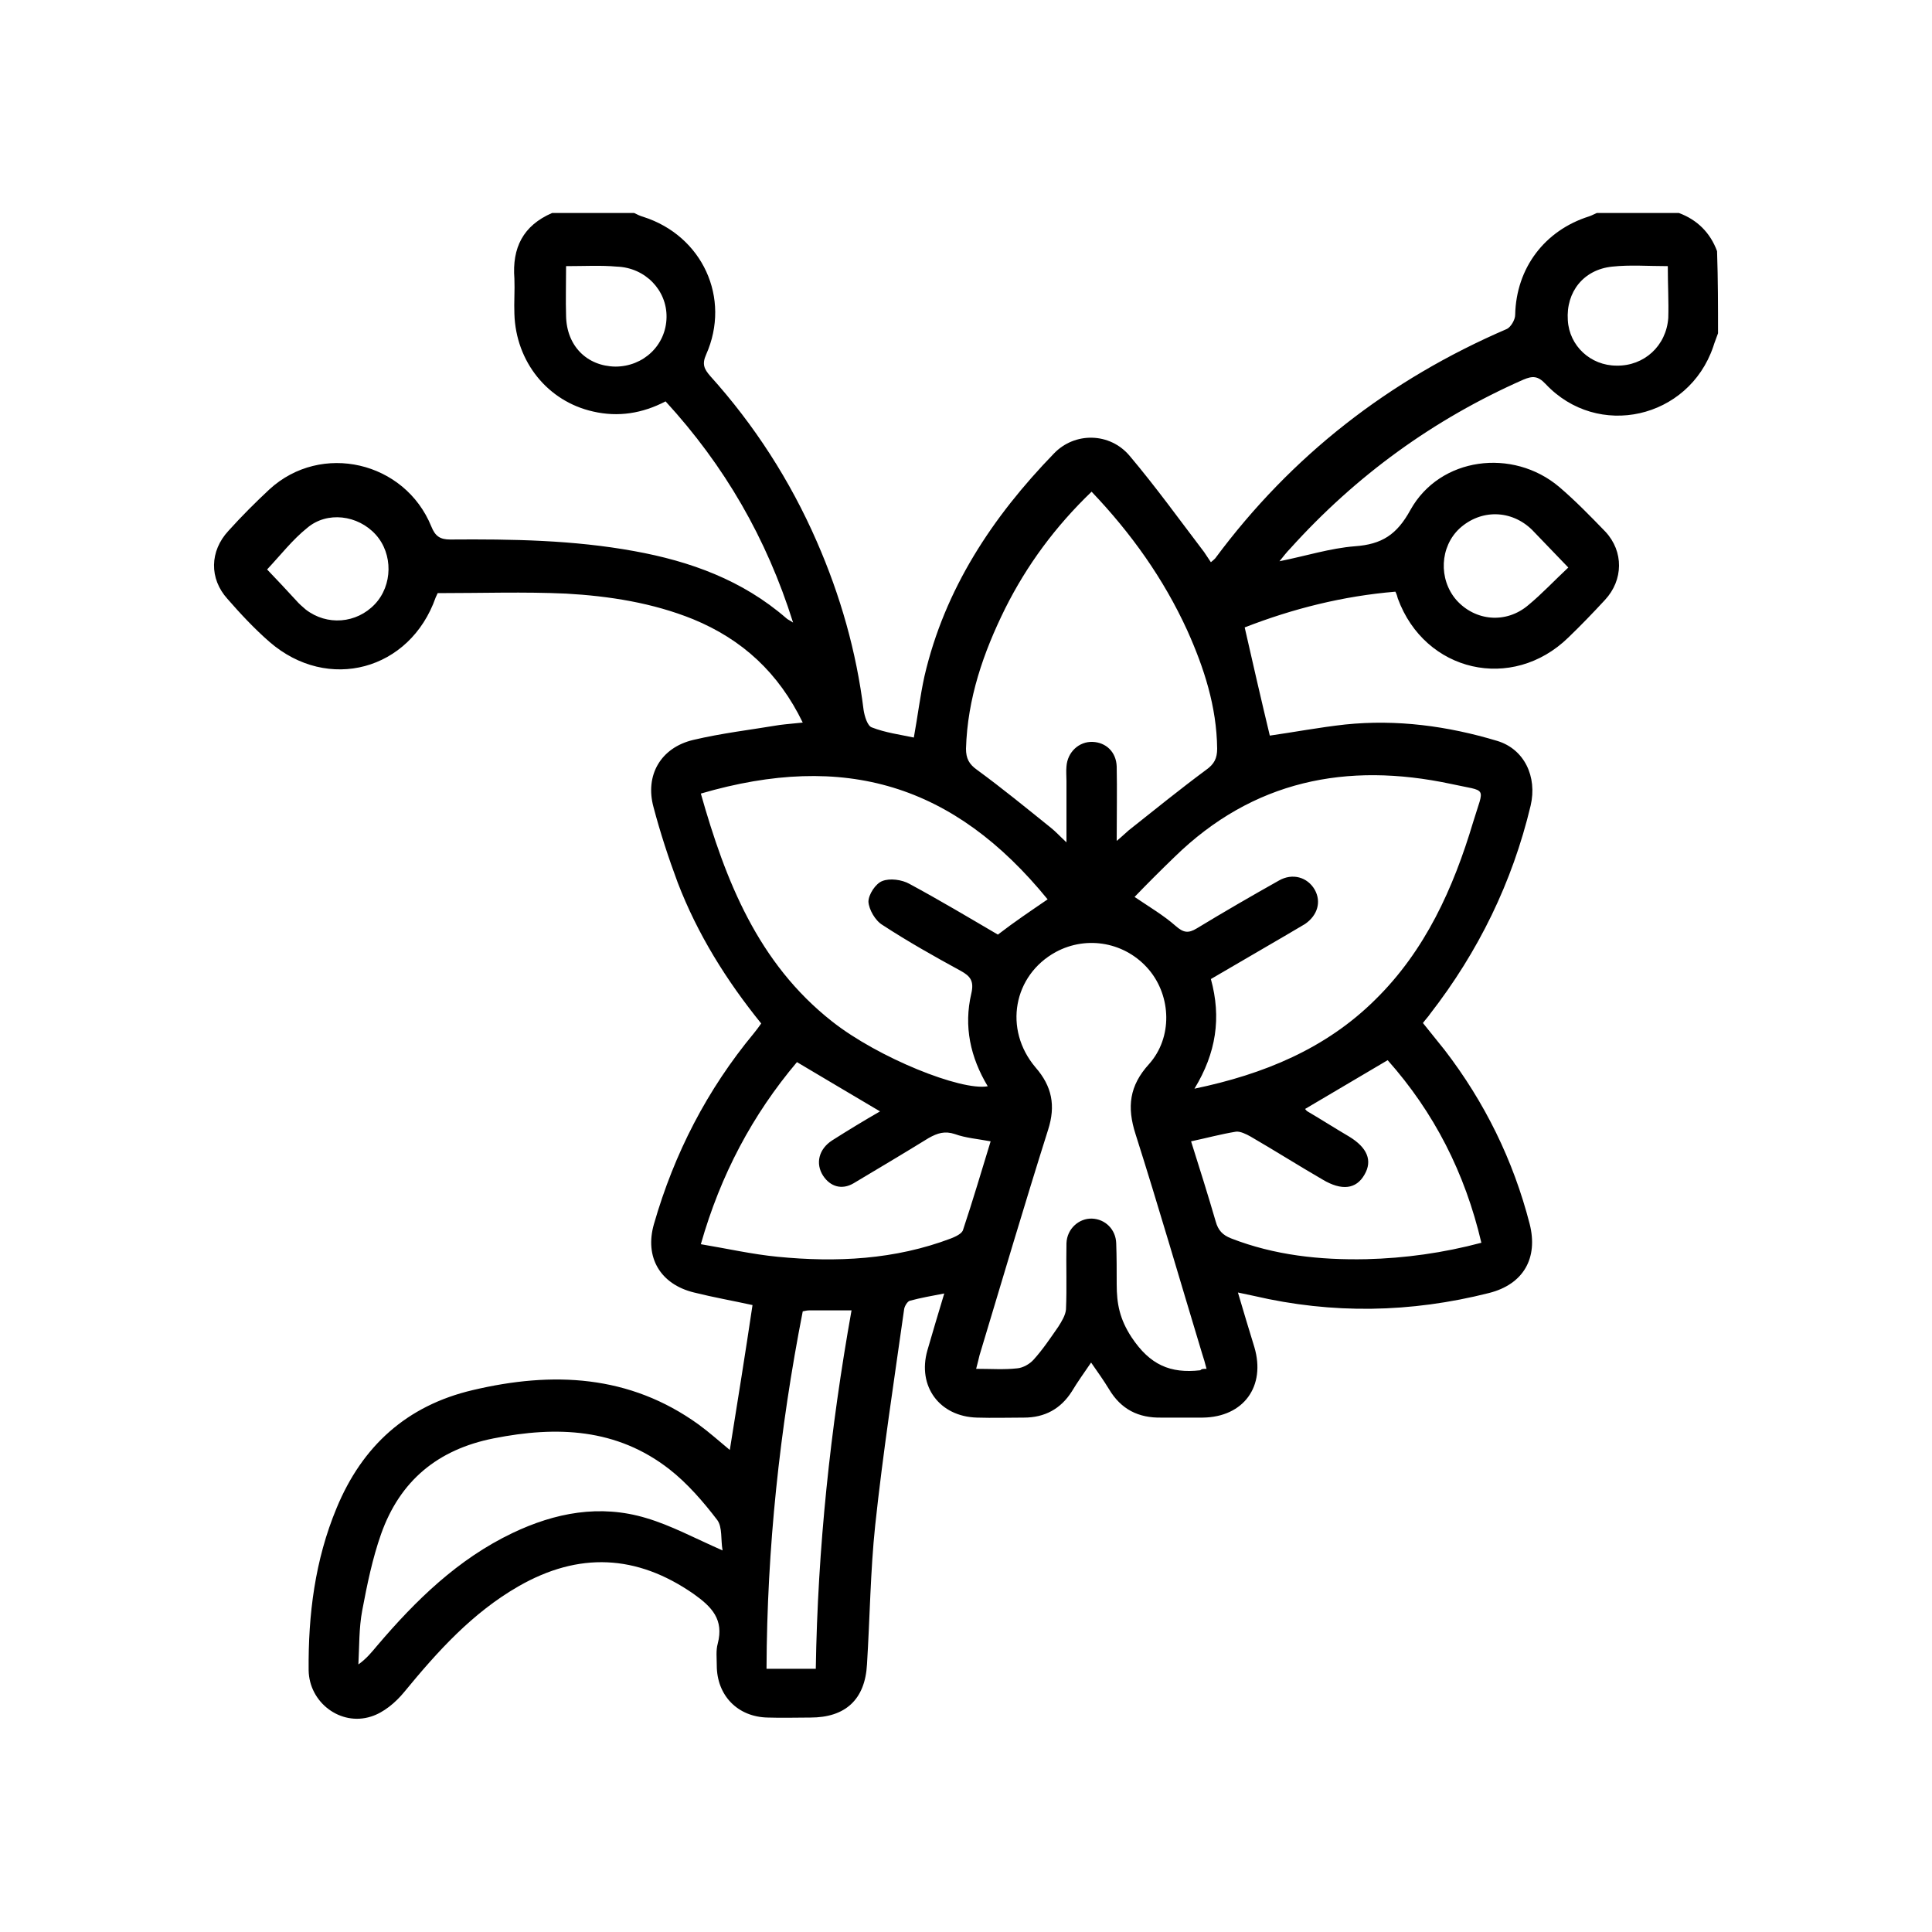 <?xml version="1.0" encoding="utf-8"?>
<!-- Generator: Adobe Illustrator 25.0.0, SVG Export Plug-In . SVG Version: 6.00 Build 0)  -->
<svg version="1.1" id="Layer_1" xmlns="http://www.w3.org/2000/svg" xmlns:xlink="http://www.w3.org/1999/xlink" x="0px" y="0px"
	 viewBox="0 0 400 400" style="enable-background:new 0 0 400 400;" xml:space="preserve">
<g>
	<g>
		<path d="M355.7,69c-0.3,0.9-0.7,1.8-1,2.8c-5.1,14.9-23.9,19.2-34.7,7.7c-1.6-1.7-2.7-1.7-4.6-0.9c-18.6,8.2-34.7,19.9-48.3,35
			c-0.7,0.7-1.3,1.5-2.2,2.6c5.5-1.1,10.5-2.7,15.6-3.1c5.6-0.4,8.7-2.4,11.5-7.5c6.1-11,21.2-12.9,30.8-4.8
			c3.4,2.9,6.5,6.1,9.6,9.3c3.8,4.1,3.7,10-0.1,14.1c-2.5,2.7-5,5.3-7.6,7.8c-11.6,11.3-29.7,7.2-35.3-8.1c-0.1-0.4-0.2-0.8-0.5-1.4
			c-10.8,0.9-21.2,3.5-31.2,7.4c1.7,7.5,3.4,14.9,5.2,22.4c4.9-0.7,10.2-1.7,15.6-2.3c10.7-1.1,21.2,0.3,31.5,3.4
			c5.6,1.7,8.3,7.4,6.9,13.4c-3.8,15.9-10.8,30.2-20.8,43.1c-0.4,0.6-0.9,1.1-1.5,1.9c1.5,1.9,3,3.7,4.5,5.6
			c8.3,10.8,14.2,22.8,17.6,36c1.8,7.1-1.3,12.5-8.4,14.3c-16.2,4.1-32.4,4.4-48.7,0.6c-0.9-0.2-1.9-0.4-3.3-0.7
			c1.2,4.1,2.3,7.7,3.4,11.3c2.4,8.1-2.2,14.5-10.7,14.6c-2.8,0-5.7,0-8.5,0c-4.8,0.1-8.4-1.7-10.9-5.9c-1.1-1.8-2.3-3.5-3.7-5.5
			c-1.5,2.2-2.8,4-4,6c-2.3,3.6-5.6,5.4-9.9,5.4c-3.2,0-6.5,0.1-9.7,0c-7.8-0.2-12.4-6.5-10.3-13.9c1.1-3.8,2.2-7.5,3.5-11.8
			c-2.6,0.5-4.9,0.9-7.1,1.5c-0.5,0.1-1.1,1.1-1.2,1.7c-2.1,14.9-4.4,29.8-6,44.8c-1,9.5-1.1,19.2-1.7,28.8c-0.4,7.3-4.5,11-11.7,11
			c-2.9,0-5.9,0.1-8.8,0c-6.3-0.1-10.6-4.6-10.6-10.8c0-1.5-0.2-3.1,0.2-4.5c1.3-5-1.2-7.6-5-10.3c-11.8-8.2-23.8-8.7-36.2-1.6
			c-9.6,5.5-16.8,13.5-23.7,21.9c-1.8,2.2-4.3,4.3-6.9,5.1c-6.3,2-12.8-2.9-12.9-9.6c-0.1-11.5,1.3-22.8,5.8-33.6
			c5.3-12.8,14.5-21.2,28.2-24.4c16.5-3.9,32.4-3.2,46.7,7.1c2.2,1.6,4.2,3.4,6.5,5.3c1.6-10,3.2-19.9,4.7-30
			c-4.1-0.9-8.1-1.6-12.1-2.6c-7-1.7-10.3-7.3-8.3-14.2c4.2-14.6,11-27.8,20.7-39.5c0.5-0.6,1-1.3,1.5-2
			c-7.2-8.9-13.2-18.5-17.3-29.2c-1.9-5.1-3.6-10.3-5-15.6c-1.8-6.6,1.5-12.3,8.2-13.9c5.9-1.4,11.9-2.1,17.9-3.1
			c1.5-0.2,3-0.3,4.8-0.5c-5-10.3-12.5-17.2-22.7-21.4c-8.4-3.4-17.4-4.8-26.3-5.3c-8.7-0.4-17.4-0.1-26.6-0.1
			c0.1-0.1-0.2,0.4-0.4,0.9c-5.3,15.1-22.3,19.7-34.4,9.2c-3.1-2.7-6-5.8-8.7-8.9c-3.8-4.2-3.7-9.9,0.2-14.1c2.7-3,5.6-5.9,8.5-8.6
			c10.7-9.8,28-5.8,33.5,7.7c0.8,2,1.8,2.7,3.9,2.7c12.8-0.1,25.5,0.1,38.1,2.4c11.6,2.1,22.4,6,31.5,13.9c0.3,0.3,0.7,0.4,1.4,0.9
			c-5.5-17.5-14.2-32.5-26.4-45.8c-4.8,2.5-9.8,3.3-15,2.1c-9.4-2.1-16-10.3-16.3-20.2c-0.1-2.4,0.1-4.9,0-7.3
			c-0.5-6.4,1.8-11,7.8-13.6c5.7,0,11.3,0,17,0c0.6,0.3,1.2,0.6,1.9,0.8c12.2,3.9,18.2,16.8,13,28.5c-0.9,2-0.4,3,0.8,4.4
			c9.2,10.2,16.6,21.7,22.1,34.3c4.9,11.2,8.2,22.8,9.7,34.9c0.2,1.3,0.8,3.3,1.7,3.6c2.8,1.1,5.9,1.5,8.7,2.1
			c0.8-4.4,1.3-8.6,2.2-12.7c4.2-18.1,14.1-33,26.8-46.1c4.3-4.5,11.6-4.4,15.7,0.5c5.4,6.4,10.3,13.2,15.4,19.9
			c0.5,0.7,0.9,1.4,1.4,2.1c0.5-0.4,0.7-0.6,0.9-0.8c15.8-21.3,36-37,60.4-47.5c0.8-0.4,1.7-1.9,1.7-2.9c0.2-9.7,6.1-17.5,15.3-20.4
			c0.6-0.2,1.1-0.5,1.6-0.7c5.7,0,11.3,0,17,0c3.8,1.4,6.5,4.1,7.9,7.9C355.7,58.1,355.7,63.5,355.7,69z M216.9,186.2
			c-19.4-23.8-42-30.6-71.8-21.9c5.1,18,11.8,35.1,27.2,47.2c9.5,7.5,26.7,14.4,32.2,13.4c-3.6-6-5-12.4-3.4-19.2
			c0.6-2.6-0.2-3.6-2.2-4.7c-5.5-3-11-6.1-16.2-9.5c-1.5-0.9-2.8-3.2-2.9-4.8c0-1.5,1.5-3.8,2.9-4.3c1.5-0.6,4-0.3,5.6,0.6
			c6.3,3.4,12.5,7.1,18.3,10.5C210.1,190.8,213.4,188.6,216.9,186.2z M247.3,225.4c14.4-3,27.2-8.3,37.4-18.4
			c10.4-10.2,16.2-23.1,20.3-36.8c2.3-7.6,3.1-6.2-4.6-7.9c-21.6-4.6-41-0.7-57.2,15.1c-2.9,2.8-5.7,5.6-8.3,8.3
			c3.1,2.1,6,3.8,8.5,6c1.6,1.4,2.6,1.6,4.4,0.5c5.6-3.4,11.3-6.7,17-9.9c2.8-1.6,5.9-0.7,7.4,1.9c1.4,2.5,0.6,5.3-2,7.1
			c-1.3,0.8-2.6,1.5-3.9,2.3c-5.2,3-10.4,6.1-15.6,9.1C252.9,210.7,251.8,218,247.3,225.4z M226,101.8c-7.5,7.2-13.4,15.2-17.9,24.2
			c-4.5,9.1-7.8,18.6-8.1,29c0,2,0.6,3.2,2.3,4.4c5.2,3.8,10.2,7.9,15.3,12c1,0.8,1.8,1.7,3.2,3c0-4.7,0-8.7,0-12.7c0-1-0.1-2,0-3
			c0.2-3,2.6-5.2,5.4-5.1c2.8,0.1,4.9,2.1,5,5.1c0.1,4.9,0,9.8,0,15.4c1.2-1,1.8-1.6,2.5-2.2c5.3-4.2,10.6-8.5,16-12.5
			c1.7-1.2,2.3-2.4,2.3-4.4c-0.1-8.7-2.7-16.7-6.2-24.5C240.9,119.8,234.2,110.4,226,101.8z M249.8,283.4c-0.3-1.2-0.6-2.2-0.9-3.1
			c-4.6-15.2-9-30.4-13.8-45.5c-1.8-5.6-1.3-10,2.8-14.5c4.9-5.5,4.6-14,0-19.5c-4.8-5.7-12.8-7.2-19.3-3.7
			c-8.8,4.8-10.9,16-4.2,23.9c3.4,3.9,4.2,7.9,2.6,12.9c-4.9,15.5-9.5,31.1-14.2,46.7c-0.2,0.8-0.4,1.7-0.7,2.8
			c3.1,0,5.8,0.2,8.5-0.1c1.2-0.1,2.6-0.9,3.4-1.8c1.9-2.1,3.5-4.5,5.1-6.8c0.7-1.1,1.5-2.4,1.6-3.6c0.2-4.6,0-9.1,0.1-13.7
			c0.1-3,2.6-5.2,5.3-5.1c2.7,0.1,4.9,2.2,5,5.1c0.1,2.8,0.1,5.7,0.1,8.5c0,4,0.6,7.2,3.1,11c3.8,5.7,8,7.5,14.2,6.8
			C248.8,283.4,249.1,283.4,249.8,283.4z M246.6,236.3c1.8,5.7,3.5,11.1,5.1,16.6c0.5,1.8,1.4,2.8,3.2,3.5c9,3.5,18.4,4.5,28,4.3
			c8-0.2,15.9-1.3,23.8-3.4c-3.4-14.5-9.8-27-19.4-37.8c-5.9,3.5-11.5,6.8-17.1,10.1c0.2,0.2,0.3,0.4,0.5,0.5
			c2.9,1.7,5.7,3.5,8.6,5.2c3.8,2.3,4.9,5,3.2,7.9c-1.7,3-4.7,3.4-8.7,1c-5-2.9-9.9-6-14.9-8.9c-0.9-0.5-2.1-1.1-3-1
			C252.8,234.8,249.9,235.6,246.6,236.3z M145.1,257.6c5.4,0.9,10.7,2.1,15.9,2.6c12.2,1.2,24.3,0.6,35.9-3.8c1-0.4,2.3-1,2.5-1.8
			c2-6,3.8-12.1,5.7-18.3c-2.7-0.5-5.2-0.7-7.4-1.5c-2.1-0.7-3.6-0.2-5.4,0.8c-5.2,3.2-10.4,6.3-15.6,9.4c-2.4,1.4-4.8,0.7-6.3-1.6
			c-1.6-2.5-0.9-5.5,1.9-7.3c3.3-2.1,6.6-4.1,9.9-6c-5.9-3.5-11.5-6.8-17.2-10.2C155.8,230.8,149.2,243.2,145.1,257.6z M149.6,321
			c-0.4-2.2,0-4.8-1.1-6.3c-2.9-3.8-6.2-7.6-9.9-10.5c-10.9-8.5-23.3-9-36.4-6.4c-11.6,2.3-19.4,8.8-23.3,19.8
			c-1.8,5.1-2.9,10.5-3.9,15.8c-0.7,3.7-0.6,7.5-0.8,11.2c1.7-1.2,2.8-2.6,3.9-3.9c8-9.4,16.7-17.9,28-23.3c8.8-4.2,18.1-6,27.7-3.1
			C138.9,315.8,143.9,318.5,149.6,321z M168.9,345.5c0.4-25,3-49.6,7.4-74.2c-3.2,0-6,0-8.8,0c-0.4,0-0.8,0.1-1.3,0.2
			c-4.8,24.5-7.4,49-7.5,74C162.2,345.5,165.4,345.5,168.9,345.5z M324.7,117.5c-2.7-2.8-5.1-5.3-7.5-7.8c-4.3-4.2-10.6-4.3-15-0.3
			c-4.1,3.8-4.4,10.5-0.7,14.8c3.9,4.4,10.3,5,14.9,1.1C319.3,122.9,321.8,120.2,324.7,117.5z M55.3,117.9c1.9,2,4,4.2,6,6.4
			c0.6,0.7,1.3,1.3,2,1.9c4.4,3.4,10.5,2.9,14.3-1.1c3.7-3.9,3.8-10.4,0.2-14.4c-3.7-4.1-10.1-4.9-14.2-1.4
			C60.6,111.7,58.2,114.8,55.3,117.9z M345.3,55.1c-4.1,0-7.8-0.3-11.5,0.1c-5.9,0.6-9.6,5.2-9.2,11.1c0.3,5.3,4.7,9.4,10.1,9.4
			c5.7,0.1,10.3-4.1,10.7-9.9C345.5,62.4,345.3,59,345.3,55.1z M117.2,55.1c0,3.7-0.1,7,0,10.3c0.1,6.2,4.3,10.4,10.2,10.5
			c5.8,0,10.5-4.4,10.6-10.2c0.1-5.6-4.4-10.3-10.3-10.5C124.4,54.9,121,55.1,117.2,55.1z"/>
	</g>
</g>
</svg>
